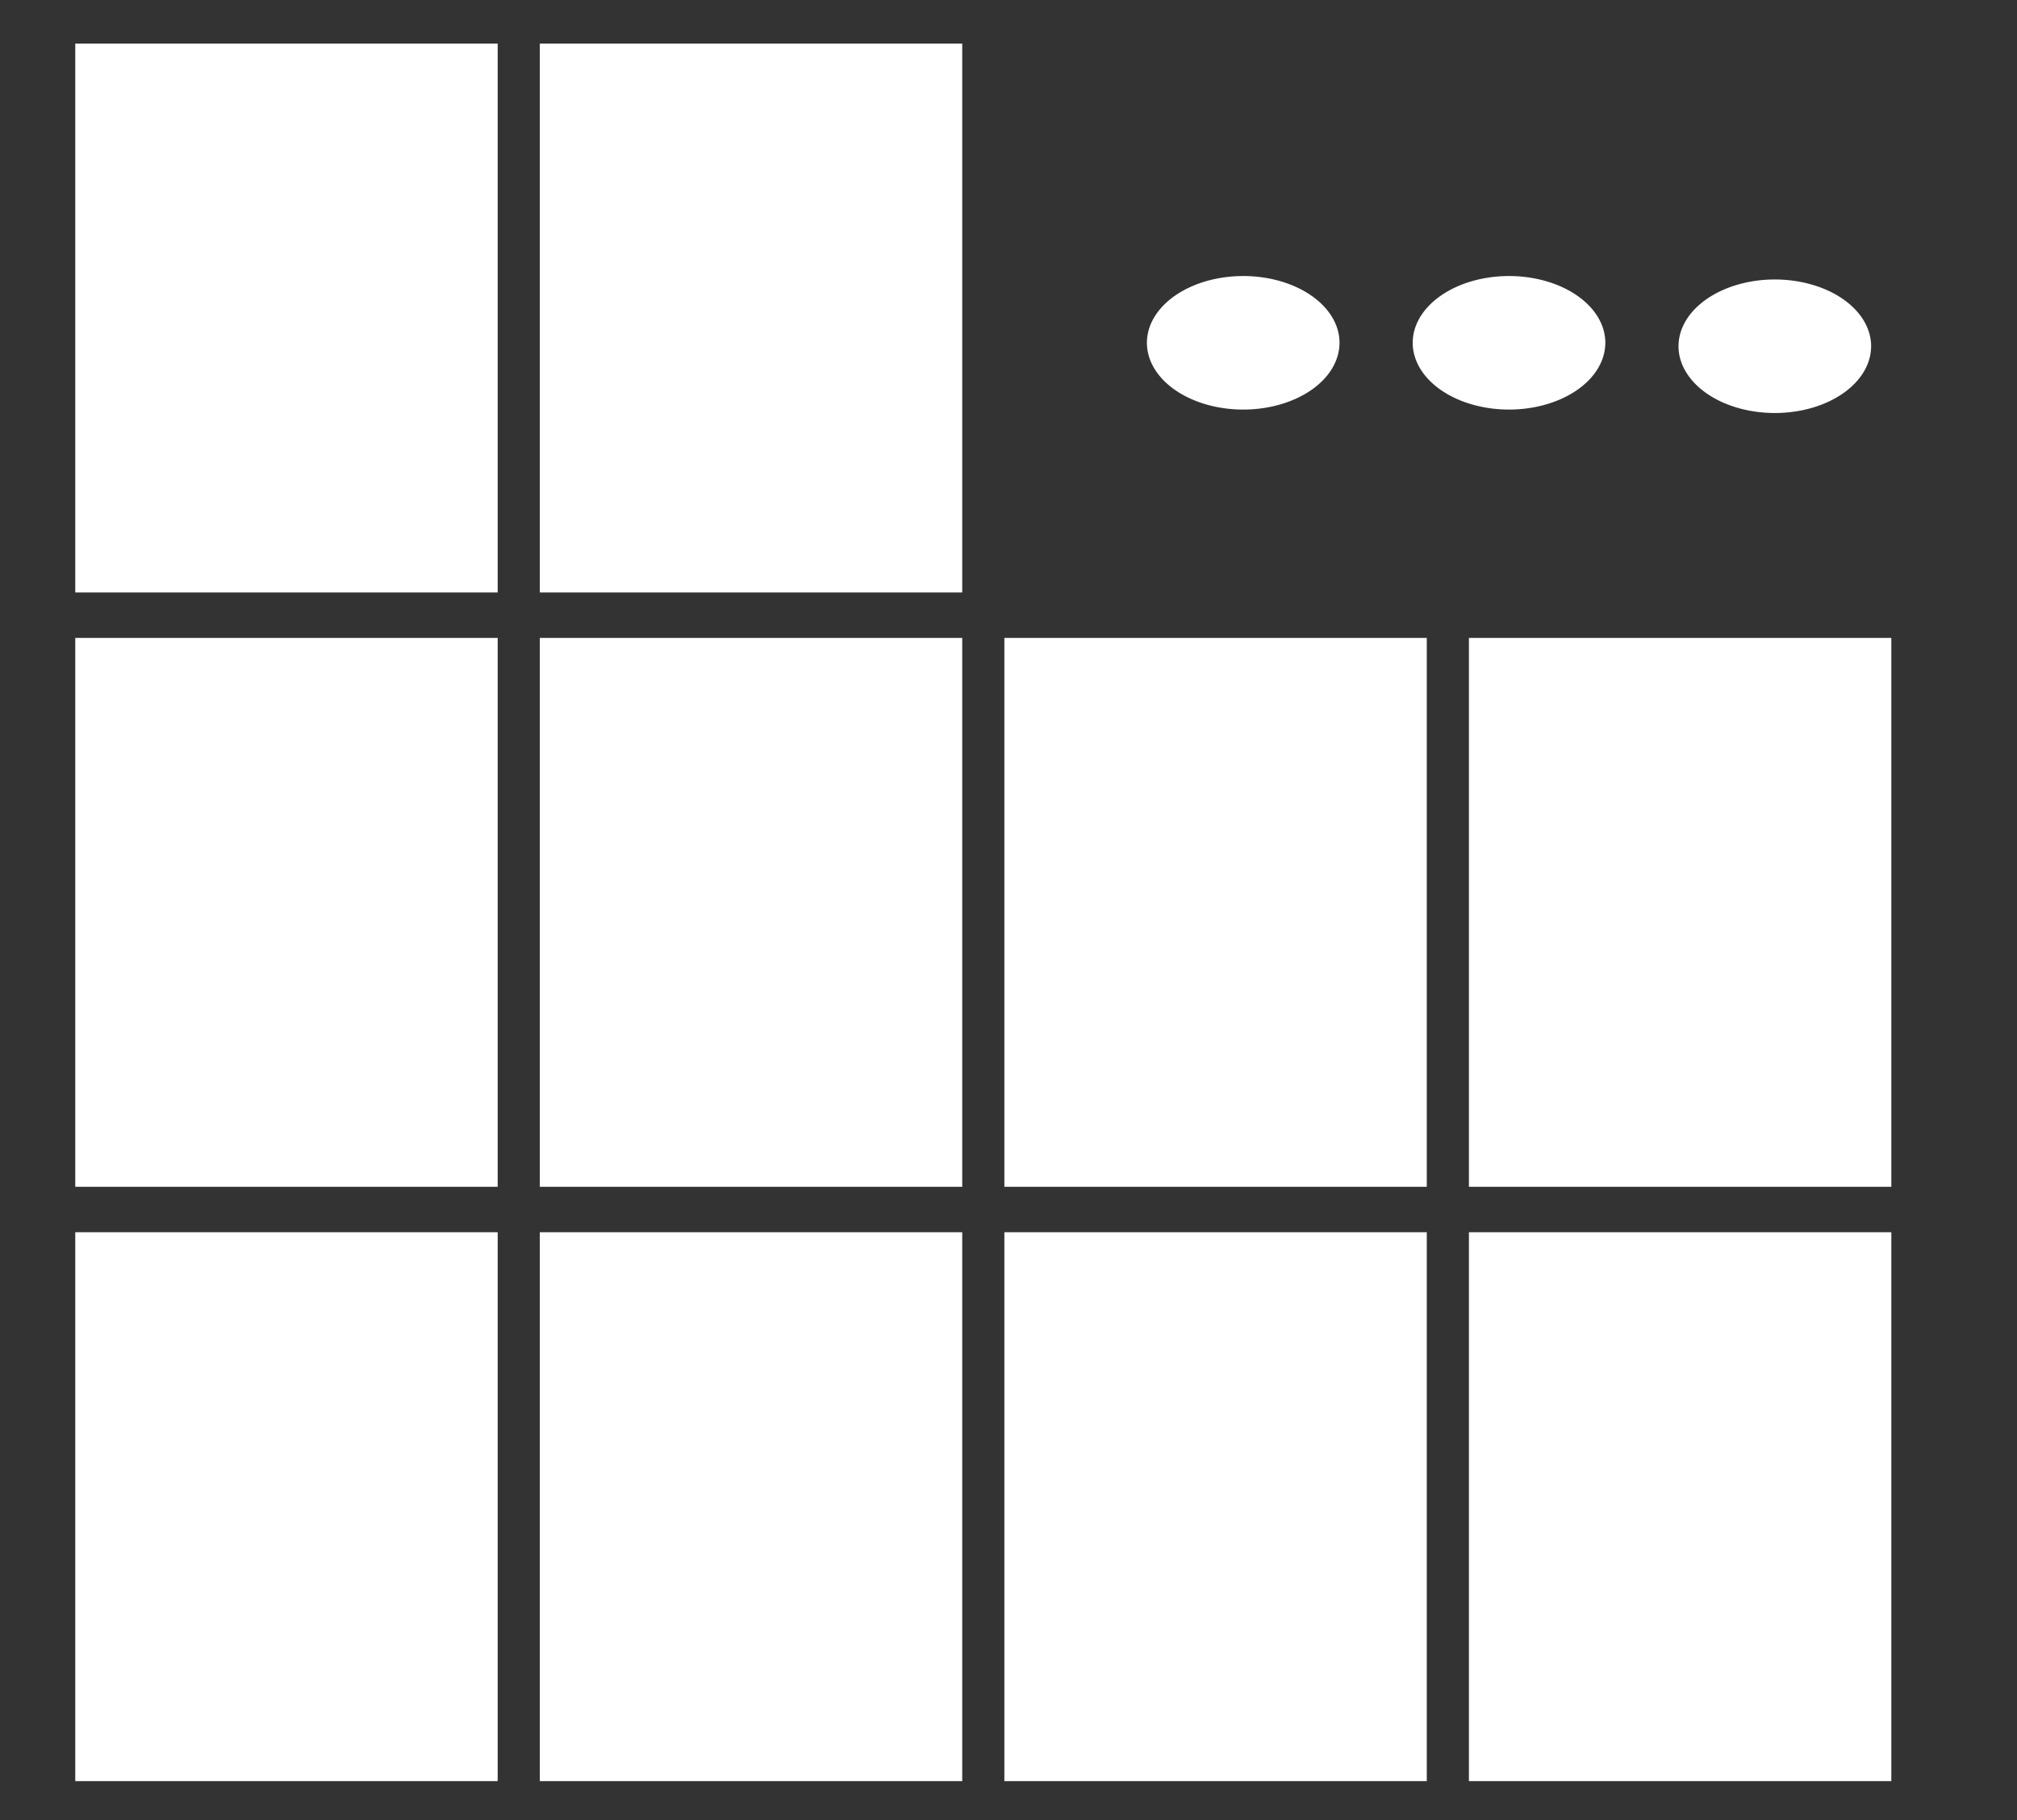 <?xml version="1.0" encoding="UTF-8" standalone="no"?>
<svg
   xmlns:dc="http://purl.org/dc/elements/1.1/"
   xmlns:cc="http://creativecommons.org/ns#"
   xmlns:rdf="http://www.w3.org/1999/02/22-rdf-syntax-ns#"
   xmlns:svg="http://www.w3.org/2000/svg"
   xmlns="http://www.w3.org/2000/svg"
   xmlns:sodipodi="http://sodipodi.sourceforge.net/DTD/sodipodi-0.dtd"
   xmlns:inkscape="http://www.inkscape.org/namespaces/inkscape"
   version="1.1"
   x="0px"
   y="0px"
   viewBox="0 0 82 74"
   id="svg10"
   sodipodi:docname="alignAsSquare.svg"
   width="82"
   height="74"
   inkscape:version="1.0.2 (e86c870879, 2021-01-15, custom)">
  <rect x="0" y="0" width="82" height="74" fill="#333333" stroke="none"/>
  <defs
     id="defs14" />
  <sodipodi:namedview
     pagecolor="#ffffff"
     bordercolor="#666666"
     borderopacity="1"
     objecttolerance="10"
     gridtolerance="10"
     guidetolerance="10"
     inkscape:pageopacity="0"
     inkscape:pageshadow="2"
     inkscape:window-width="1920"
     inkscape:window-height="1001"
     id="namedview12"
     showgrid="false"
     fit-margin-top="0"
     fit-margin-left="0"
     fit-margin-right="0"
     fit-margin-bottom="0"
     inkscape:zoom="2.6700352"
     inkscape:cx="5.8311622"
     inkscape:cy="73.010552"
     inkscape:window-x="2391"
     inkscape:window-y="-9"
     inkscape:window-maximized="1"
     inkscape:current-layer="g4"
     inkscape:pagecheckerboard="true"
     inkscape:document-rotation="0"
     inkscape:snap-grids="true"
     inkscape:snap-center="false" />
  <g
     transform="translate(-9,-965.362)"
     id="g4"
     style="fill:#ffffff">
    <rect
       style="fill:#ffffff;stroke-width:0.569"
       id="rect10"
       width="17.173"
       height="22.316"
       x="12.06"
       y="1015.462" />
    <rect
       style="fill:#ffffff;stroke-width:0.569"
       id="rect10-8"
       width="17.173"
       height="22.316"
       x="30.946"
       y="1015.462"
       inkscape:transform-center-x="18.3266"
       inkscape:transform-center-y="-9.2985368" />
    <rect
       style="fill:#ffffff;stroke-width:0.569"
       id="rect10-8-5"
       width="17.173"
       height="22.316"
       x="49.832"
       y="1015.462"
       inkscape:transform-center-x="18.326595"
       inkscape:transform-center-y="-9.2985368" />
    <rect
       style="fill:#ffffff;stroke-width:0.569"
       id="rect10-8-5-9"
       width="17.173"
       height="22.316"
       x="68.718"
       y="1015.462"
       inkscape:transform-center-x="18.326594"
       inkscape:transform-center-y="-9.2985368" />
    <rect
       style="fill:#ffffff;stroke-width:0.569"
       id="rect10-1"
       width="17.173"
       height="22.316"
       x="12.06"
       y="991.298" />
    <rect
       style="fill:#ffffff;stroke-width:0.569"
       id="rect10-8-2"
       width="17.173"
       height="22.316"
       x="30.946"
       y="991.298"
       inkscape:transform-center-x="18.3266"
       inkscape:transform-center-y="-9.2985595" />
    <rect
       style="fill:#ffffff;stroke-width:0.569"
       id="rect10-8-5-6"
       width="17.173"
       height="22.316"
       x="49.832"
       y="991.298"
       inkscape:transform-center-x="18.326595"
       inkscape:transform-center-y="-9.2985595" />
    <rect
       style="fill:#ffffff;stroke-width:0.569"
       id="rect10-8-5-9-3"
       width="17.173"
       height="22.316"
       x="68.718"
       y="991.298"
       inkscape:transform-center-x="18.326594"
       inkscape:transform-center-y="-9.2985595" />
    <rect
       style="fill:#ffffff;stroke-width:0.569"
       id="rect10-1-2"
       width="17.173"
       height="22.316"
       x="12.06"
       y="967.134" />
    <rect
       style="fill:#ffffff;stroke-width:0.569"
       id="rect10-8-2-4"
       width="17.173"
       height="22.316"
       x="30.946"
       y="967.134"
       inkscape:transform-center-x="18.3266"
       inkscape:transform-center-y="-9.2985259" />
    <path
       style="fill:#ffffff;stroke-width:0.525"
       id="path153"
       sodipodi:type="arc"
       sodipodi:cx="59.541576"
       sodipodi:cy="979.29883"
       sodipodi:rx="3.9152231"
       sodipodi:ry="2.7145131"
       sodipodi:start="0"
       sodipodi:end="6.283012"
       sodipodi:arc-type="slice"
       d="m 63.457,979.299 a 3.915,2.715 0 0 1 -3.915,2.715 3.915,2.715 0 0 1 -3.915,-2.714 3.915,2.715 0 0 1 3.915,-2.715 3.915,2.715 0 0 1 3.916,2.714 l -3.915,4.7e-4 z" />
    <path
       style="fill:#ffffff;stroke-width:0.525"
       id="path153-2"
       sodipodi:type="arc"
       sodipodi:cx="70.347473"
       sodipodi:cy="979.29883"
       sodipodi:rx="3.9152231"
       sodipodi:ry="2.7145131"
       sodipodi:start="0"
       sodipodi:end="6.283012"
       sodipodi:arc-type="slice"
       d="m 74.263,979.299 a 3.915,2.715 0 0 1 -3.915,2.715 3.915,2.715 0 0 1 -3.915,-2.714 3.915,2.715 0 0 1 3.915,-2.715 3.915,2.715 0 0 1 3.916,2.714 l -3.915,4.7e-4 z" />
    <path
       style="fill:#ffffff;stroke-width:0.525"
       id="path153-2-5"
       sodipodi:type="arc"
       sodipodi:cx="81.153366"
       sodipodi:cy="979.43927"
       sodipodi:rx="3.9152231"
       sodipodi:ry="2.7145131"
       sodipodi:start="0"
       sodipodi:end="6.283012"
       sodipodi:arc-type="slice"
       d="m 85.069,979.439 a 3.915,2.715 0 0 1 -3.915,2.715 3.915,2.715 0 0 1 -3.915,-2.714 3.915,2.715 0 0 1 3.915,-2.715 3.915,2.715 0 0 1 3.916,2.714 l -3.915,4.7e-4 z" />
  </g>
</svg>
